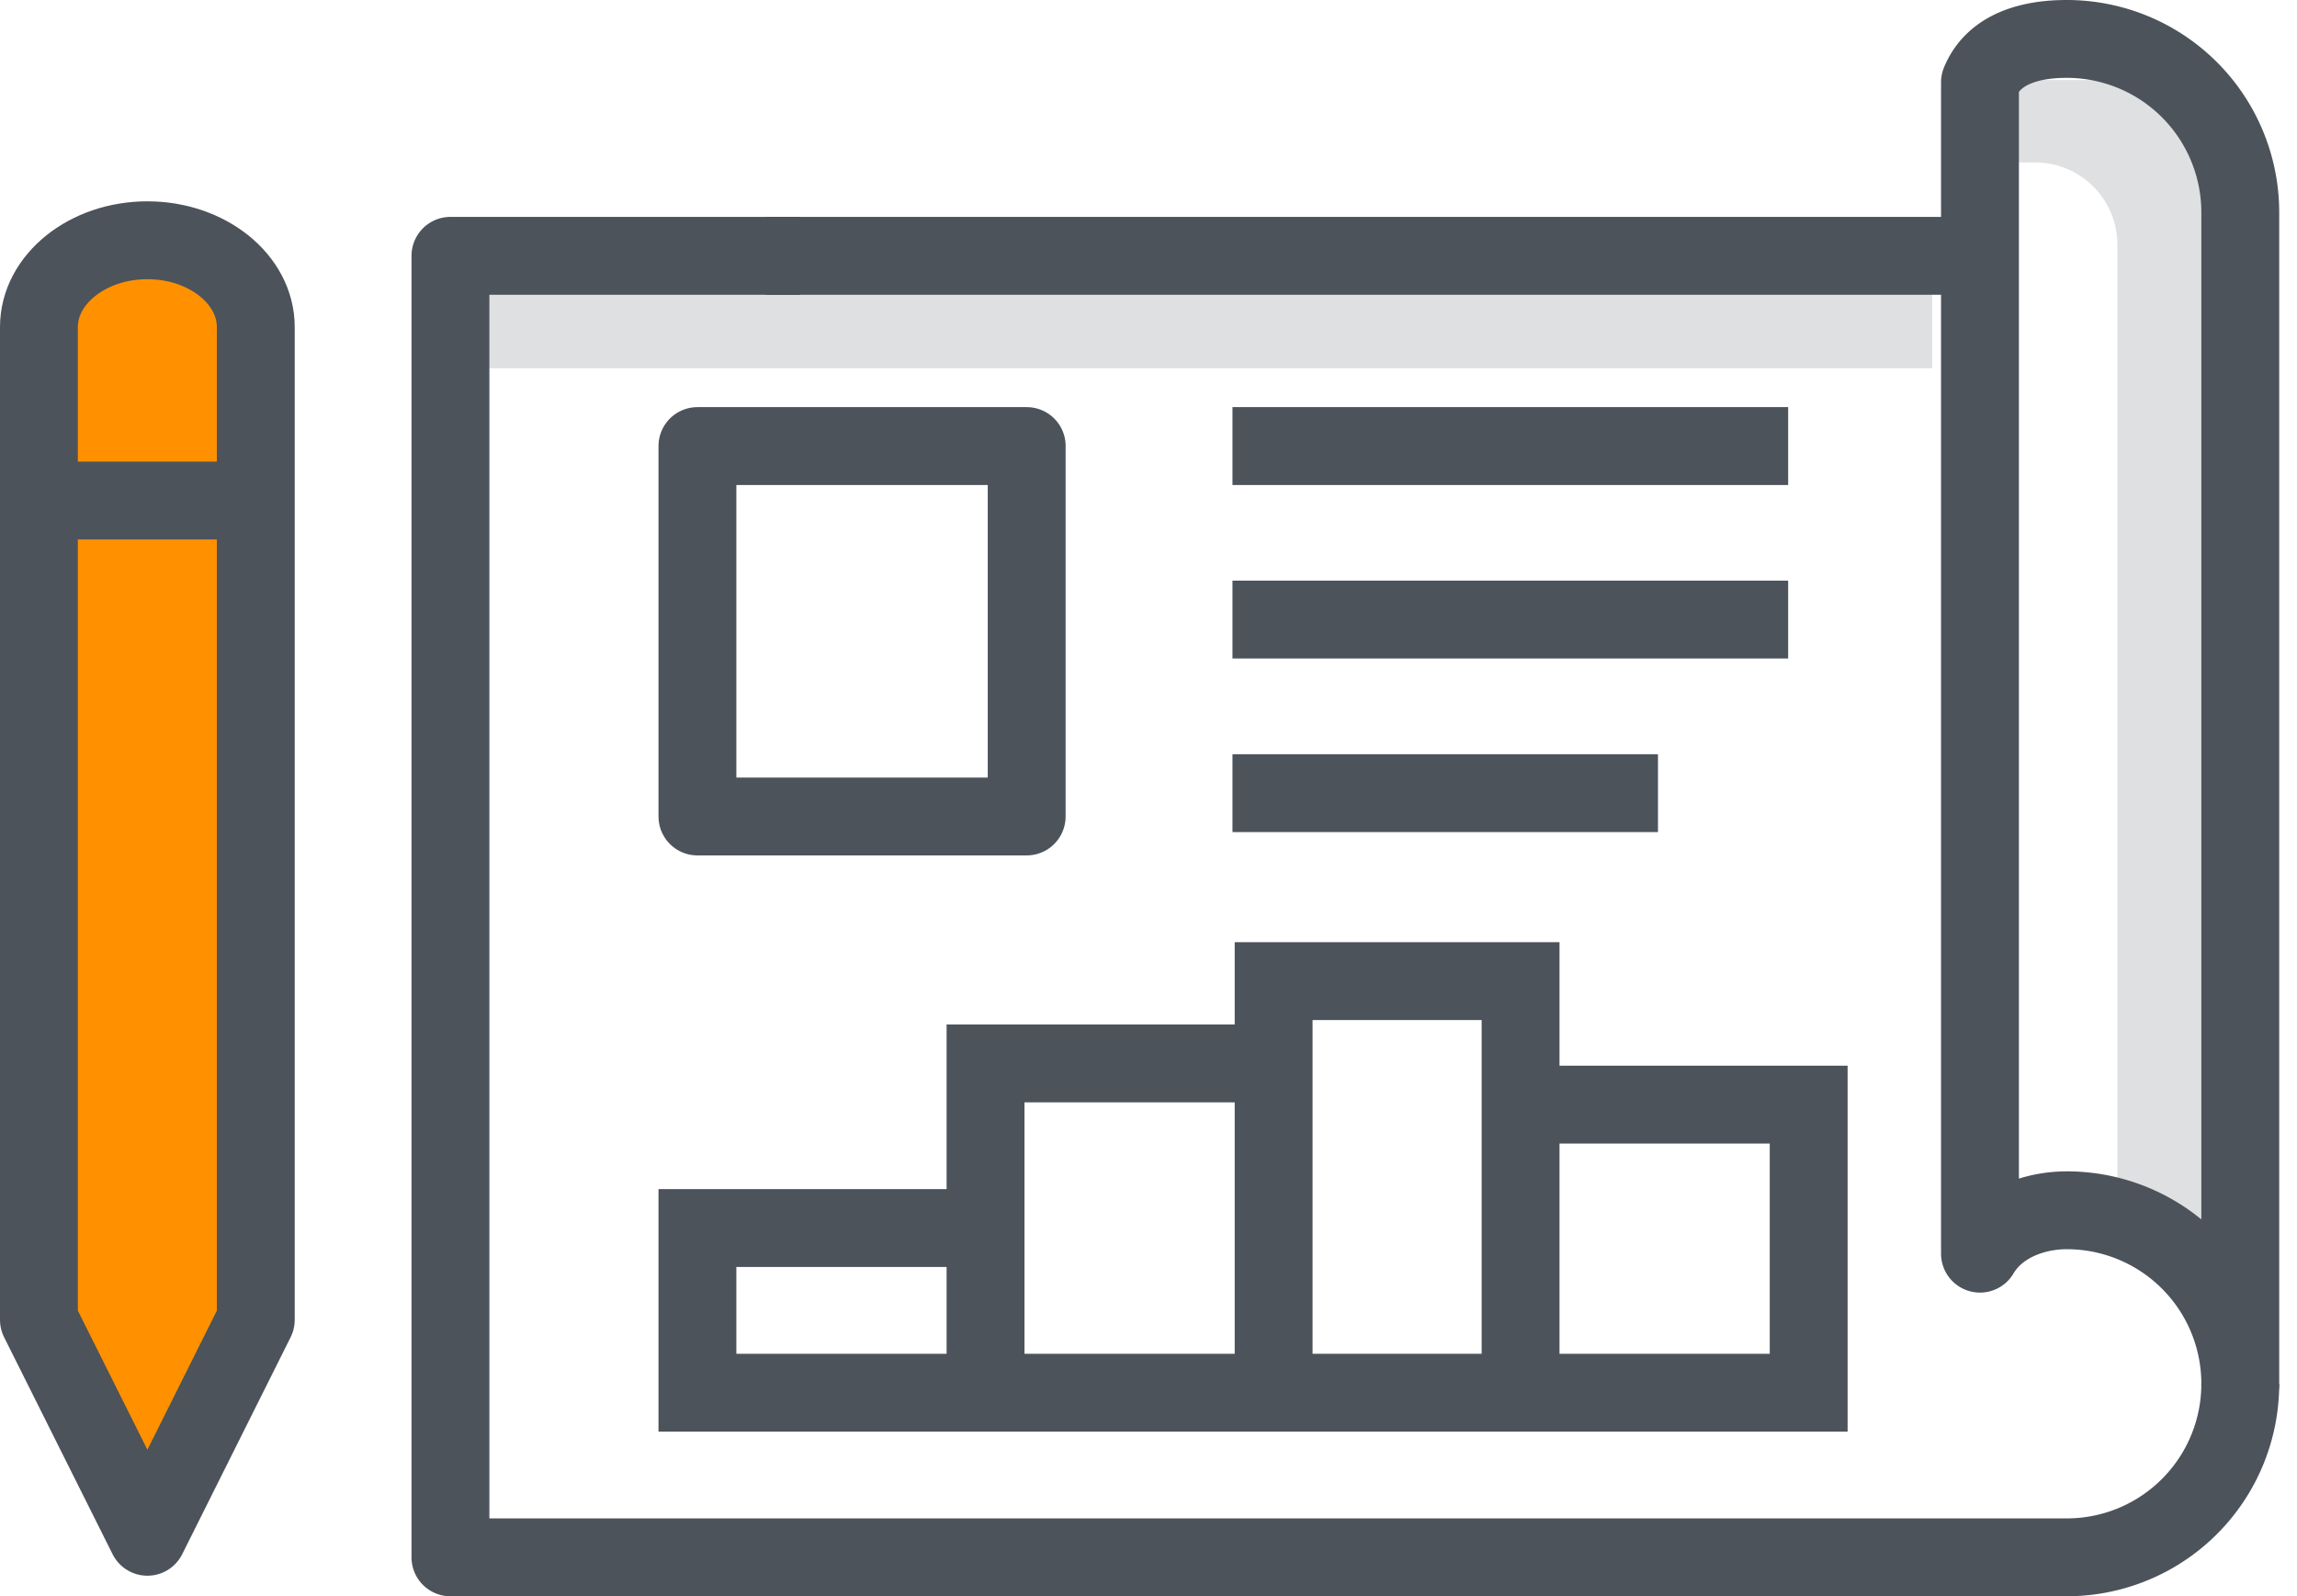 <svg width="59" height="41" viewBox="0 0 59 41" fill="none" xmlns="http://www.w3.org/2000/svg"><path d="M11.571 9.457V7.343H49.63v2.114H11.57zm39.115-5.286V2.057h3.171A3.171 3.171 0 0157.03 5.23v26.957h-2.643v-25.9a2.114 2.114 0 00-2.114-2.115h-1.586z" fill="#DEE0E2"/><path d="M57.543 35.543A4.456 4.456 0 0153.086 40H11.57V6.571h8.986" stroke="#4D535B" stroke-width="2" stroke-miterlimit="10" stroke-linejoin="round"/><path d="M50.857 32.2c.468-.791 1.415-1.114 2.229-1.114a4.456 4.456 0 014.457 4.457V5.457A4.456 4.456 0 0053.086 1c-.814 0-1.85.19-2.229 1.114V32.2z" stroke="#4D535B" stroke-width="2" stroke-miterlimit="10" stroke-linejoin="round"/><path d="M3.786 6.171C2.248 6.171 1 7.174 1 8.4v25.5l2.786 5.572L6.57 33.9V8.4c0-1.226-1.248-2.229-2.785-2.229z" fill="#ff9100" stroke="#4D535B" stroke-width="2" stroke-miterlimit="10" stroke-linejoin="round"/><path d="M1 12.857h5.571m13.086-6.286h31.2m-24.485 4.886h-8.458v9.514h8.457v-9.514zm5.285 0H45.93m-14.273 4.457H45.93m-14.273 4.458h10.929" stroke="#4D535B" stroke-width="2" stroke-miterlimit="10" stroke-linejoin="round"/><path d="M39.057 35.772h7.4v-7.4h-7.4v7.4zm-6.343-8.458h-7.4v8.458h7.4v-8.458zm6.343-2.114h-6.343v10.572h6.343V25.2zM17.914 35.772h7.4v-4.23h-7.4v4.23z" stroke="#4D535B" stroke-width="2" stroke-miterlimit="10"/></svg>